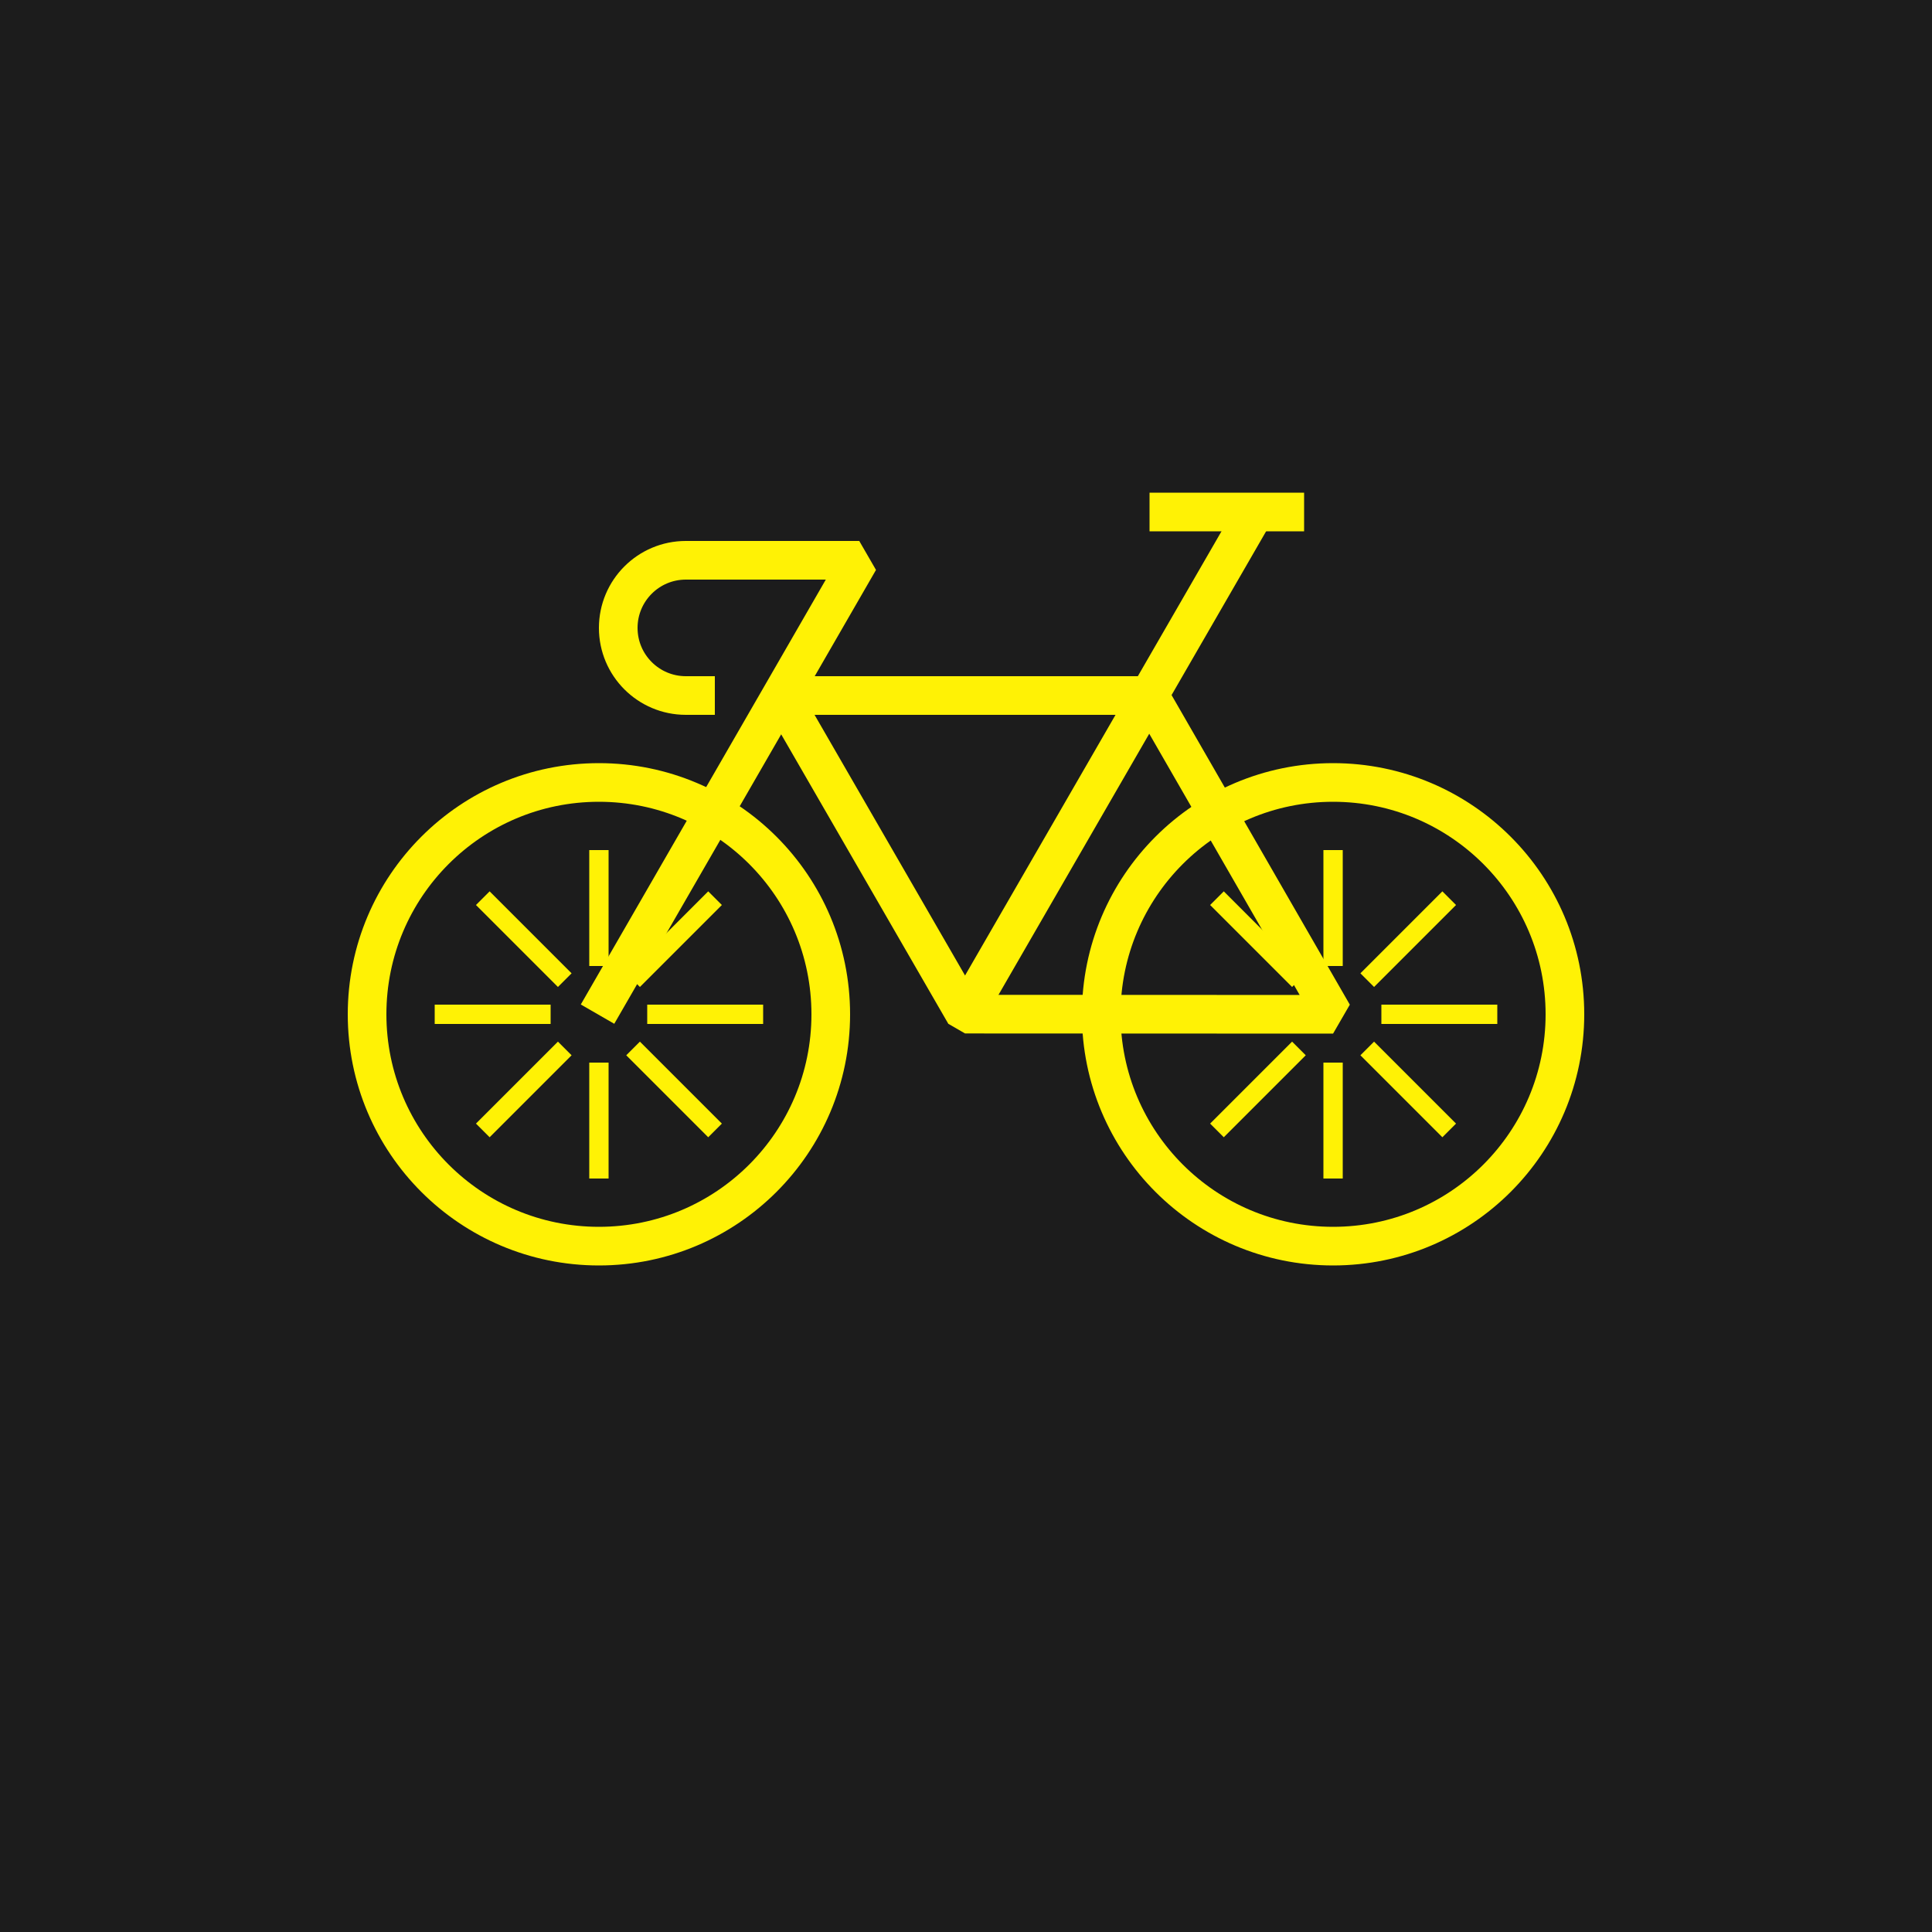 <?xml version="1.0" encoding="utf-8"?>
<!DOCTYPE svg PUBLIC "-//W3C//DTD SVG 1.1//EN" "http://www.w3.org/Graphics/SVG/1.1/DTD/svg11.dtd">
<svg version="1.1" id="logo" xmlns="http://www.w3.org/2000/svg" xmlns:xlink="http://www.w3.org/1999/xlink" x="0px" y="0px"
	 viewBox="0 0 200 200" enable-background="new 0 0 200 200" xml:space="preserve">
<g id="rect-bg">
	<rect fill="#1C1C1C" width="200" height="200"/>
</g>

<g id="inside">
	<circle fill-rule="evenodd" clip-rule="evenodd" fill="#1C1C1C" cx="138" cy="105" r="24"/>
	<circle fill-rule="evenodd" clip-rule="evenodd" fill="#1C1C1C" cx="62" cy="105" r="24"/>
	<polygon fill-rule="evenodd" clip-rule="evenodd" fill="#1C1C1C" points="138,105 99.901,104.983 80.858,72 119,72 	"/>
</g>
<g id="frame">
	
		<circle fill-rule="evenodd" clip-rule="evenodd" fill="none" stroke="#FFF205" stroke-width="4" stroke-miterlimit="10" cx="138" cy="105" r="24"/>
	
		<circle fill-rule="evenodd" clip-rule="evenodd" fill="none" stroke="#FFF205" stroke-width="4" stroke-miterlimit="10" cx="62" cy="105" r="24"/>
	
		<polygon fill-rule="evenodd" clip-rule="evenodd" fill="none" stroke="#FFF205" stroke-width="4" stroke-linejoin="bevel" stroke-miterlimit="10" points="
		138,105 99.901,104.983 80.858,72 119,72 	"/>
	
		<line fill="none" stroke="#FFF205" stroke-width="4" stroke-linejoin="bevel" stroke-miterlimit="10" x1="99.901" y1="104.983" x2="129.952" y2="52.933"/>
	<path fill="none" stroke="#FFF205" stroke-width="4" stroke-linejoin="bevel" stroke-miterlimit="10" d="M74,72l-3,0
		c-3.866,0-7-3.134-7-7s3.134-7,7-7h17.95l-27.094,46.983"/>
	
		<line fill-rule="evenodd" clip-rule="evenodd" fill="none" stroke="#FFF205" stroke-width="4" stroke-linejoin="bevel" stroke-miterlimit="10" x1="119" y1="53" x2="135" y2="53"/>
</g>
<g id="spites-f">
	
		<line fill-rule="evenodd" clip-rule="evenodd" fill="none" stroke="#FFF205" stroke-width="2" stroke-miterlimit="10" x1="62" y1="110" x2="62" y2="122"/>
	
		<line fill-rule="evenodd" clip-rule="evenodd" fill="none" stroke="#FFF205" stroke-width="2" stroke-miterlimit="10" x1="62" y1="88" x2="62" y2="100"/>
	
		<line fill-rule="evenodd" clip-rule="evenodd" fill="none" stroke="#FFF205" stroke-width="2" stroke-miterlimit="10" x1="67" y1="105" x2="79" y2="105"/>
	
		<line fill-rule="evenodd" clip-rule="evenodd" fill="none" stroke="#FFF205" stroke-width="2" stroke-miterlimit="10" x1="45" y1="105" x2="57" y2="105"/>
	
		<line fill-rule="evenodd" clip-rule="evenodd" fill="none" stroke="#FFF205" stroke-width="2" stroke-miterlimit="10" x1="58.464" y1="108.536" x2="49.979" y2="117.021"/>
	
		<line fill-rule="evenodd" clip-rule="evenodd" fill="none" stroke="#FFF205" stroke-width="2" stroke-miterlimit="10" x1="74.021" y1="92.979" x2="65.536" y2="101.464"/>
	
		<line fill-rule="evenodd" clip-rule="evenodd" fill="none" stroke="#FFF205" stroke-width="2" stroke-miterlimit="10" x1="65.536" y1="108.536" x2="74.021" y2="117.021"/>
	
		<line fill-rule="evenodd" clip-rule="evenodd" fill="none" stroke="#FFF205" stroke-width="2" stroke-miterlimit="10" x1="49.979" y1="92.979" x2="58.464" y2="101.464"/>

	<animateTransform attributeName="transform"
		 attributeType="XML"
		 type="rotate"
		 from="0 62 105"
		 to="-360 62 105"
		 dur="2s"
		 repeatCount="indefinite" />
</g>

<g id="spites-b">
	
		<line fill-rule="evenodd" clip-rule="evenodd" fill="none" stroke="#FFF205" stroke-width="2" stroke-miterlimit="10" x1="138" y1="110" x2="138" y2="122"/>
	
		<line fill-rule="evenodd" clip-rule="evenodd" fill="none" stroke="#FFF205" stroke-width="2" stroke-miterlimit="10" x1="138" y1="88" x2="138" y2="100"/>
	
		<line fill-rule="evenodd" clip-rule="evenodd" fill="none" stroke="#FFF205" stroke-width="2" stroke-miterlimit="10" x1="143" y1="105" x2="155" y2="105"/>
	
		<line fill-rule="evenodd" clip-rule="evenodd" fill="none" stroke="#FFF205" stroke-width="2" stroke-miterlimit="10" x1="121" y1="105" x2="133" y2="105"/>
	
		<line fill-rule="evenodd" clip-rule="evenodd" fill="none" stroke="#FFF205" stroke-width="2" stroke-miterlimit="10" x1="134.464" y1="108.536" x2="125.979" y2="117.021"/>
	
		<line fill-rule="evenodd" clip-rule="evenodd" fill="none" stroke="#FFF205" stroke-width="2" stroke-miterlimit="10" x1="150.021" y1="92.979" x2="141.536" y2="101.464"/>
	
		<line fill-rule="evenodd" clip-rule="evenodd" fill="none" stroke="#FFF205" stroke-width="2" stroke-miterlimit="10" x1="141.536" y1="108.536" x2="150.021" y2="117.021"/>
	
		<line fill-rule="evenodd" clip-rule="evenodd" fill="none" stroke="#FFF205" stroke-width="2" stroke-miterlimit="10" x1="125.979" y1="92.979" x2="134.464" y2="101.464"/>

	<animateTransform attributeName="transform"
		 attributeType="XML"
		 type="rotate"
		 from="0 138 105"
		 to="-360 138 105"
		 dur="2s"
		 repeatCount="indefinite" />
</g>
</svg>
